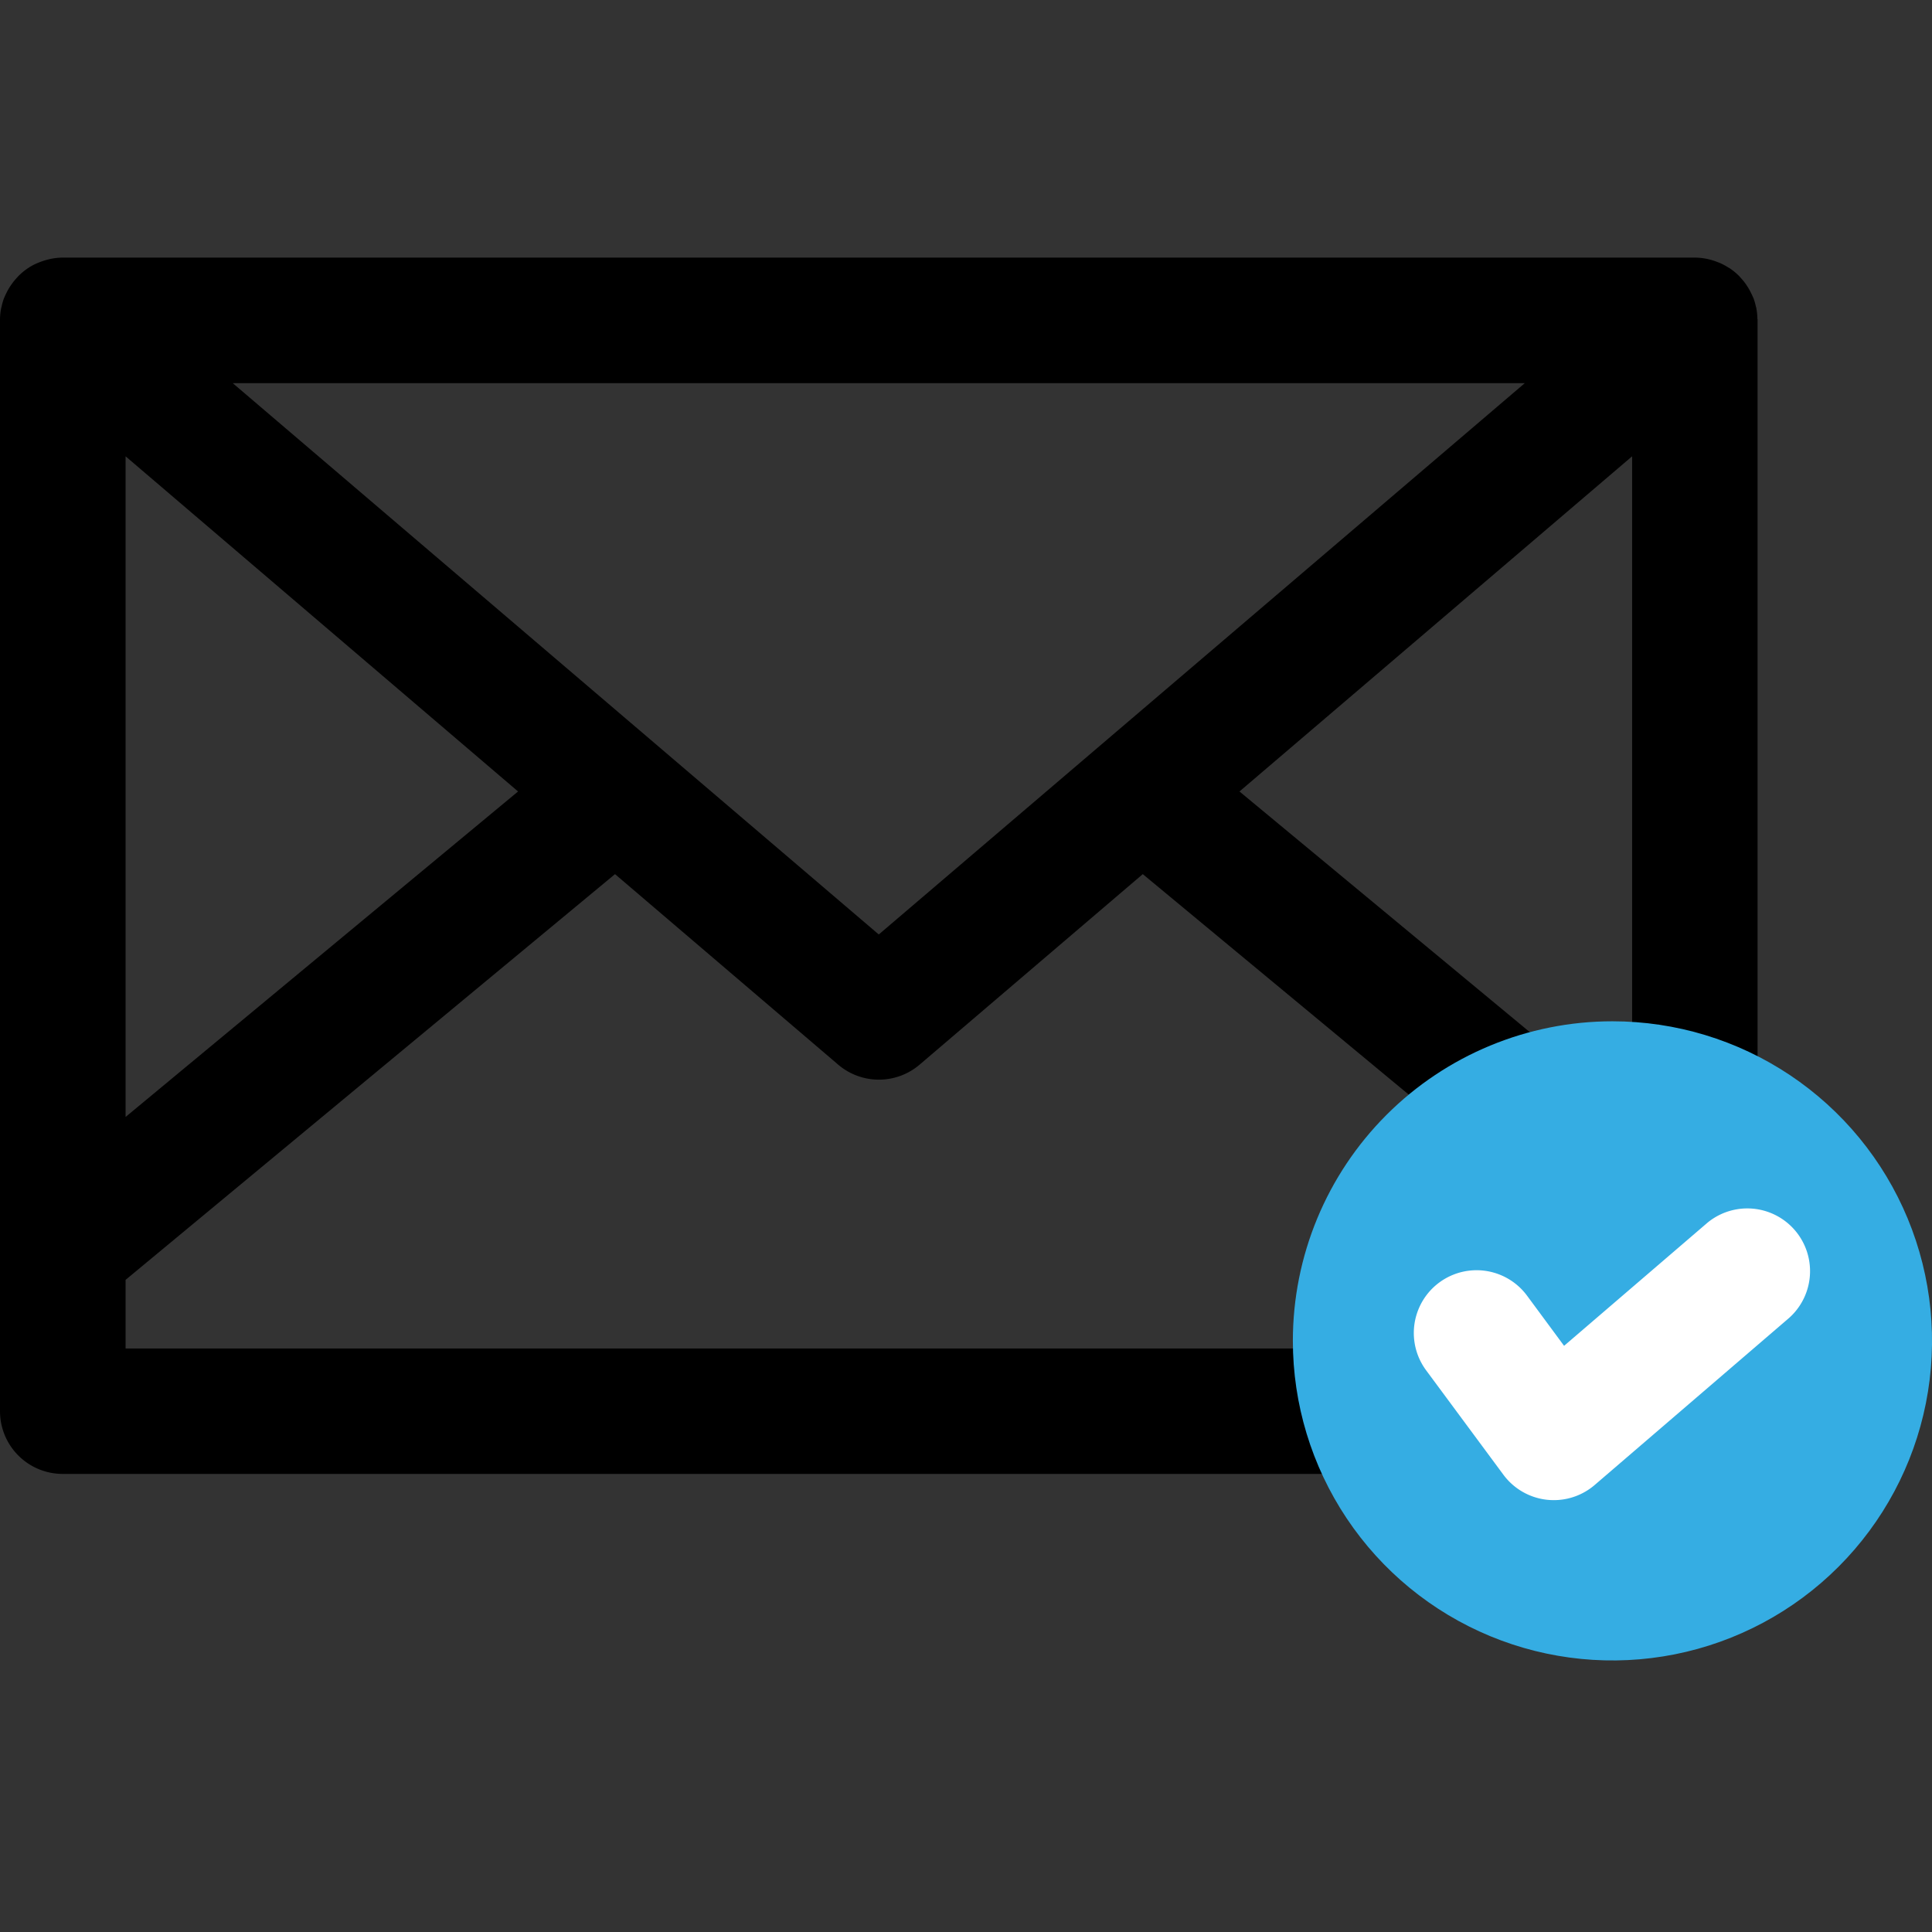 <svg xmlns="http://www.w3.org/2000/svg" xmlns:xlink="http://www.w3.org/1999/xlink" width="60" height="60" viewBox="0 0 60 60">
  <rect x="0" y="0" width="60" height="60" fill="#333333" stroke="none"/>
  <defs>
    <clipPath id="clip-path">
      <rect id="사각형_22622" data-name="사각형 22622" width="60" height="43.565"/>
    </clipPath>
    <clipPath id="clip-path-2">
      <path id="패스_8740" data-name="패스 8740" d="M82.463,58.634a9.925,9.925,0,1,0,9.925-9.924,9.925,9.925,0,0,0-9.925,9.924" transform="translate(-82.463 -48.71)" fill="#35ade3"/>
    </clipPath>
  </defs>
  <g id="그룹_49470" data-name="그룹 49470" transform="translate(-1020 -1690)">
    <rect id="사각형_22617" data-name="사각형 22617" width="60" height="60" transform="translate(1020 1690)" fill="none"/>
    <g id="그룹_49469" data-name="그룹 49469" transform="translate(1020 1698)">
      <g id="그룹_49464" data-name="그룹 49464" transform="translate(0 0)">
        <g id="그룹_49463" data-name="그룹 49463" clip-path="url(#clip-path)">
          <path id="패스_8739" data-name="패스 8739" d="M54.578,1.913a1.915,1.915,0,0,0-.036-.353c0-.015-.009-.028-.012-.043a1.9,1.9,0,0,0-.069-.244c-.005-.016-.014-.029-.02-.044-.016-.038-.034-.075-.052-.112a2.043,2.043,0,0,0-.109-.2c-.021-.034-.043-.067-.066-.1a1.935,1.935,0,0,0-.16-.195c-.02-.021-.038-.045-.06-.065a1.929,1.929,0,0,0-.26-.215c-.02-.014-.042-.024-.063-.037a1.842,1.842,0,0,0-.234-.127c-.036-.017-.073-.03-.11-.044A1.927,1.927,0,0,0,53.1.061c-.037-.009-.072-.019-.109-.025A1.938,1.938,0,0,0,52.635,0H1.948a1.934,1.934,0,0,0-.353.036c-.037.007-.073.017-.109.025a1.963,1.963,0,0,0-.23.072c-.037.014-.074.028-.11.044A1.882,1.882,0,0,0,.911.3C.891.317.868.328.848.342a1.929,1.929,0,0,0-.26.215C.566.577.548.6.528.622a1.871,1.871,0,0,0-.16.195C.344.85.323.883.3.917a1.949,1.949,0,0,0-.11.2c-.018.037-.036.074-.051.112-.006.015-.015.029-.02.044a1.92,1.92,0,0,0-.069.244c0,.015-.009.028-.012.043A1.915,1.915,0,0,0,0,1.913c0,.012,0,.022,0,.034V35.826a1.948,1.948,0,0,0,1.948,1.948H52.635a1.948,1.948,0,0,0,1.948-1.948V1.948c0-.012,0-.022,0-.034M50.687,26.688,38.493,16.58,50.687,6.171ZM47.353,3.9,27.291,21.021,7.229,3.9ZM3.9,6.171,16.089,16.58,3.9,26.688Zm0,27.707V31.747l15.2-12.6,6.931,5.917a1.948,1.948,0,0,0,2.528,0l6.931-5.917,15.2,12.6v2.131Z" transform="translate(0 0)"/>
        </g>
      </g>
      <g id="그룹_49466" data-name="그룹 49466" transform="translate(40.151 23.717)">
        <g id="그룹_49465" data-name="그룹 49465" clip-path="url(#clip-path-2)">
          <rect id="사각형_22623" data-name="사각형 22623" width="19.849" height="19.849" transform="translate(0 0)" fill="#35ade3"/>
        </g>
      </g>
      <g id="그룹_49468" data-name="그룹 49468" transform="translate(0 0)">
        <g id="그룹_49467" data-name="그룹 49467" clip-path="url(#clip-path)">
          <path id="패스_8741" data-name="패스 8741" d="M94.53,69.68a2.047,2.047,0,0,1-.218-.012,1.948,1.948,0,0,1-1.349-.779l-2.4-3.243A1.948,1.948,0,0,1,93.7,63.332l1.149,1.556L99.3,61.066a1.948,1.948,0,0,1,2.539,2.954L95.8,69.209a1.946,1.946,0,0,1-1.269.471" transform="translate(-46.275 -31.092)" fill="#fff"/>
        </g>
      </g>
    </g>
  </g>
</svg>
